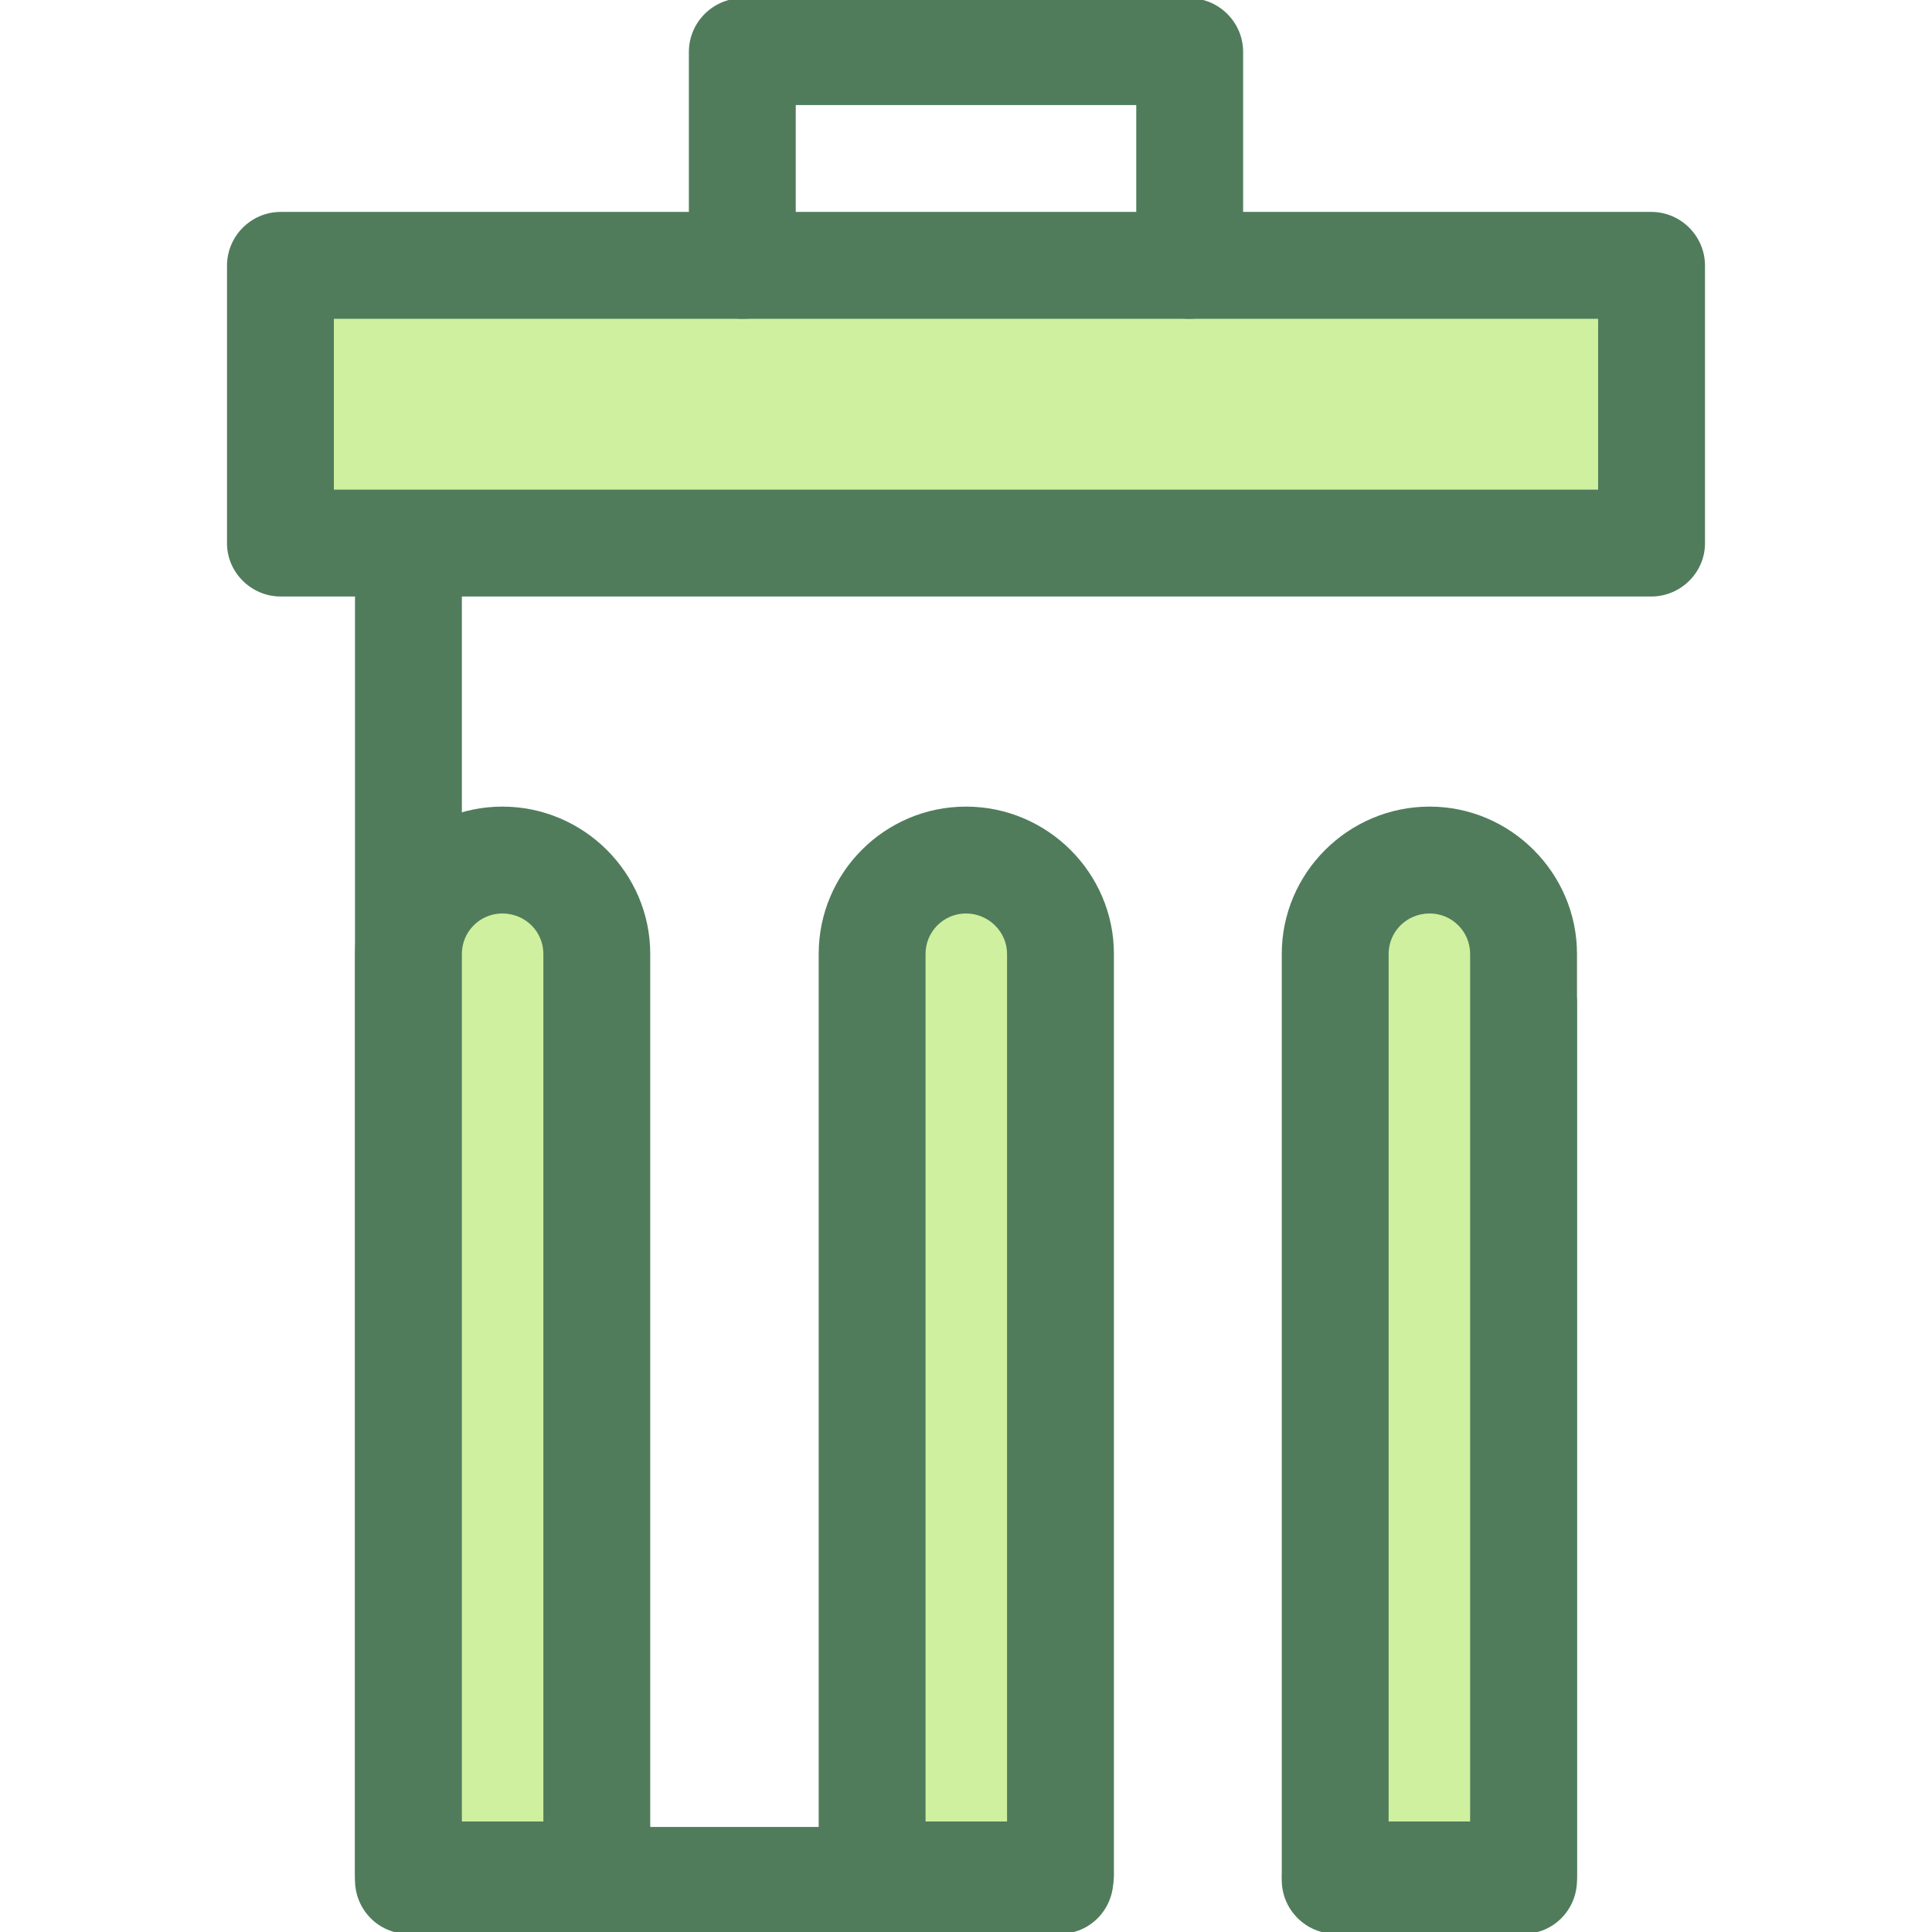 <svg version="1.2" baseProfile="tiny-ps" xmlns="http://www.w3.org/2000/svg" viewBox="0 0 32 32" width="32" height="32">
	<title>btn_delete-svg</title>
	<style>
		tspan { white-space:pre }
		.shp0 { fill: #507c5c } 
		.shp1 { fill: #cff09e } 
	</style>
	<g id="Layer">
		<path id="Layer" class="shp0" d="M17.56 32.03L6.76 32.03C6.27 32.03 5.88 31.63 5.88 31.14L5.88 6.99C5.88 6.5 6.27 6.1 6.76 6.1C7.25 6.1 7.65 6.5 7.65 6.99L7.65 30.26L17.56 30.26C18.05 30.26 18.44 30.65 18.44 31.14C18.44 31.63 18.05 32.03 17.56 32.03Z" />
		<path id="Layer" class="shp0" d="M25.24 32.03L22.12 32.03C21.63 32.03 21.23 31.63 21.23 31.14C21.23 30.65 21.63 30.26 22.12 30.26L24.35 30.26L24.35 16.62C24.35 16.13 24.75 15.74 25.24 15.74C25.73 15.74 26.12 16.13 26.12 16.62L26.12 31.14C26.12 31.63 25.73 32.03 25.24 32.03Z" />
	</g>
	<path id="Layer" class="shp1" d="M9.88 31.05L6.76 31.05L6.76 15.8C6.76 14.94 7.46 14.24 8.32 14.24L8.32 14.24C9.18 14.24 9.88 14.94 9.88 15.8L9.88 31.05L9.88 31.05Z" />
	<path id="Layer" fill-rule="evenodd" class="shp0" d="M9.88 31.94L6.76 31.94C6.27 31.94 5.88 31.54 5.88 31.05L5.88 15.8C5.88 14.46 6.98 13.36 8.32 13.36C9.67 13.36 10.77 14.46 10.77 15.8L10.77 31.05C10.77 31.54 10.37 31.94 9.88 31.94ZM9 30.17L9 15.8C9 15.43 8.7 15.13 8.32 15.13C7.95 15.13 7.65 15.43 7.65 15.8L7.65 30.17L9 30.17Z" />
	<path id="Layer" class="shp1" d="M17.56 31.05L14.44 31.05L14.44 15.8C14.44 14.94 15.14 14.24 16 14.24L16 14.24C16.86 14.24 17.56 14.94 17.56 15.8L17.56 31.05Z" />
	<path id="Layer" fill-rule="evenodd" class="shp0" d="M17.56 31.94L14.44 31.94C13.95 31.94 13.56 31.54 13.56 31.05L13.56 15.8C13.56 14.46 14.65 13.36 16 13.36C17.35 13.36 18.45 14.46 18.45 15.8L18.45 31.05C18.45 31.54 18.05 31.94 17.56 31.94ZM15.33 30.17L16.68 30.17L16.68 15.8C16.68 15.43 16.37 15.13 16 15.13C15.63 15.13 15.33 15.43 15.33 15.8L15.33 30.17L15.33 30.17L15.33 30.17Z" />
	<path id="Layer" class="shp1" d="M25.24 31.05L22.12 31.05L22.12 15.8C22.12 14.94 22.82 14.24 23.68 14.24L23.68 14.24C24.54 14.24 25.24 14.94 25.24 15.8L25.24 31.05L25.24 31.05Z" />
	<path id="Layer" fill-rule="evenodd" class="shp0" d="M25.24 31.94L22.12 31.94C21.63 31.94 21.23 31.54 21.23 31.05L21.23 15.8C21.23 14.46 22.33 13.36 23.68 13.36C25.02 13.36 26.12 14.46 26.12 15.8L26.12 31.05C26.12 31.54 25.73 31.94 25.24 31.94ZM24.35 30.17L24.35 15.8C24.35 15.43 24.05 15.13 23.68 15.13C23.3 15.13 23 15.43 23 15.8L23 30.17L24.35 30.17Z" />
	<path id="Layer" class="shp1" d="M4.65 4.4L27.35 4.4L27.35 9L4.65 9L4.65 4.4Z" />
	<g id="Layer">
		<path id="Layer" fill-rule="evenodd" class="shp0" d="M27.35 9.88L4.65 9.88C4.16 9.88 3.76 9.48 3.76 9L3.76 4.4C3.76 3.91 4.16 3.51 4.65 3.51L27.35 3.51C27.84 3.51 28.24 3.91 28.24 4.4L28.24 9C28.24 9.48 27.84 9.88 27.35 9.88ZM5.53 8.11L26.47 8.11L26.47 5.28L5.53 5.28L5.53 8.11Z" />
		<path id="Layer" class="shp0" d="M19.7 5.28C19.21 5.28 18.82 4.88 18.82 4.4L18.82 1.74L13.18 1.74L13.18 4.4C13.18 4.88 12.79 5.28 12.3 5.28C11.81 5.28 11.41 4.88 11.41 4.4L11.41 0.86C11.41 0.37 11.81 -0.03 12.3 -0.03L19.7 -0.03C20.19 -0.03 20.59 0.37 20.59 0.86L20.59 4.4C20.59 4.88 20.19 5.28 19.7 5.28Z" />
	</g>
	<g id="Layer">
	</g>
	<g id="Layer">
	</g>
	<g id="Layer">
	</g>
	<g id="Layer">
	</g>
	<g id="Layer">
	</g>
	<g id="Layer">
	</g>
	<g id="Layer">
	</g>
	<g id="Layer">
	</g>
	<g id="Layer">
	</g>
	<g id="Layer">
	</g>
	<g id="Layer">
	</g>
	<g id="Layer">
	</g>
	<g id="Layer">
	</g>
	<g id="Layer">
	</g>
	<g id="Layer">
	</g>
</svg>